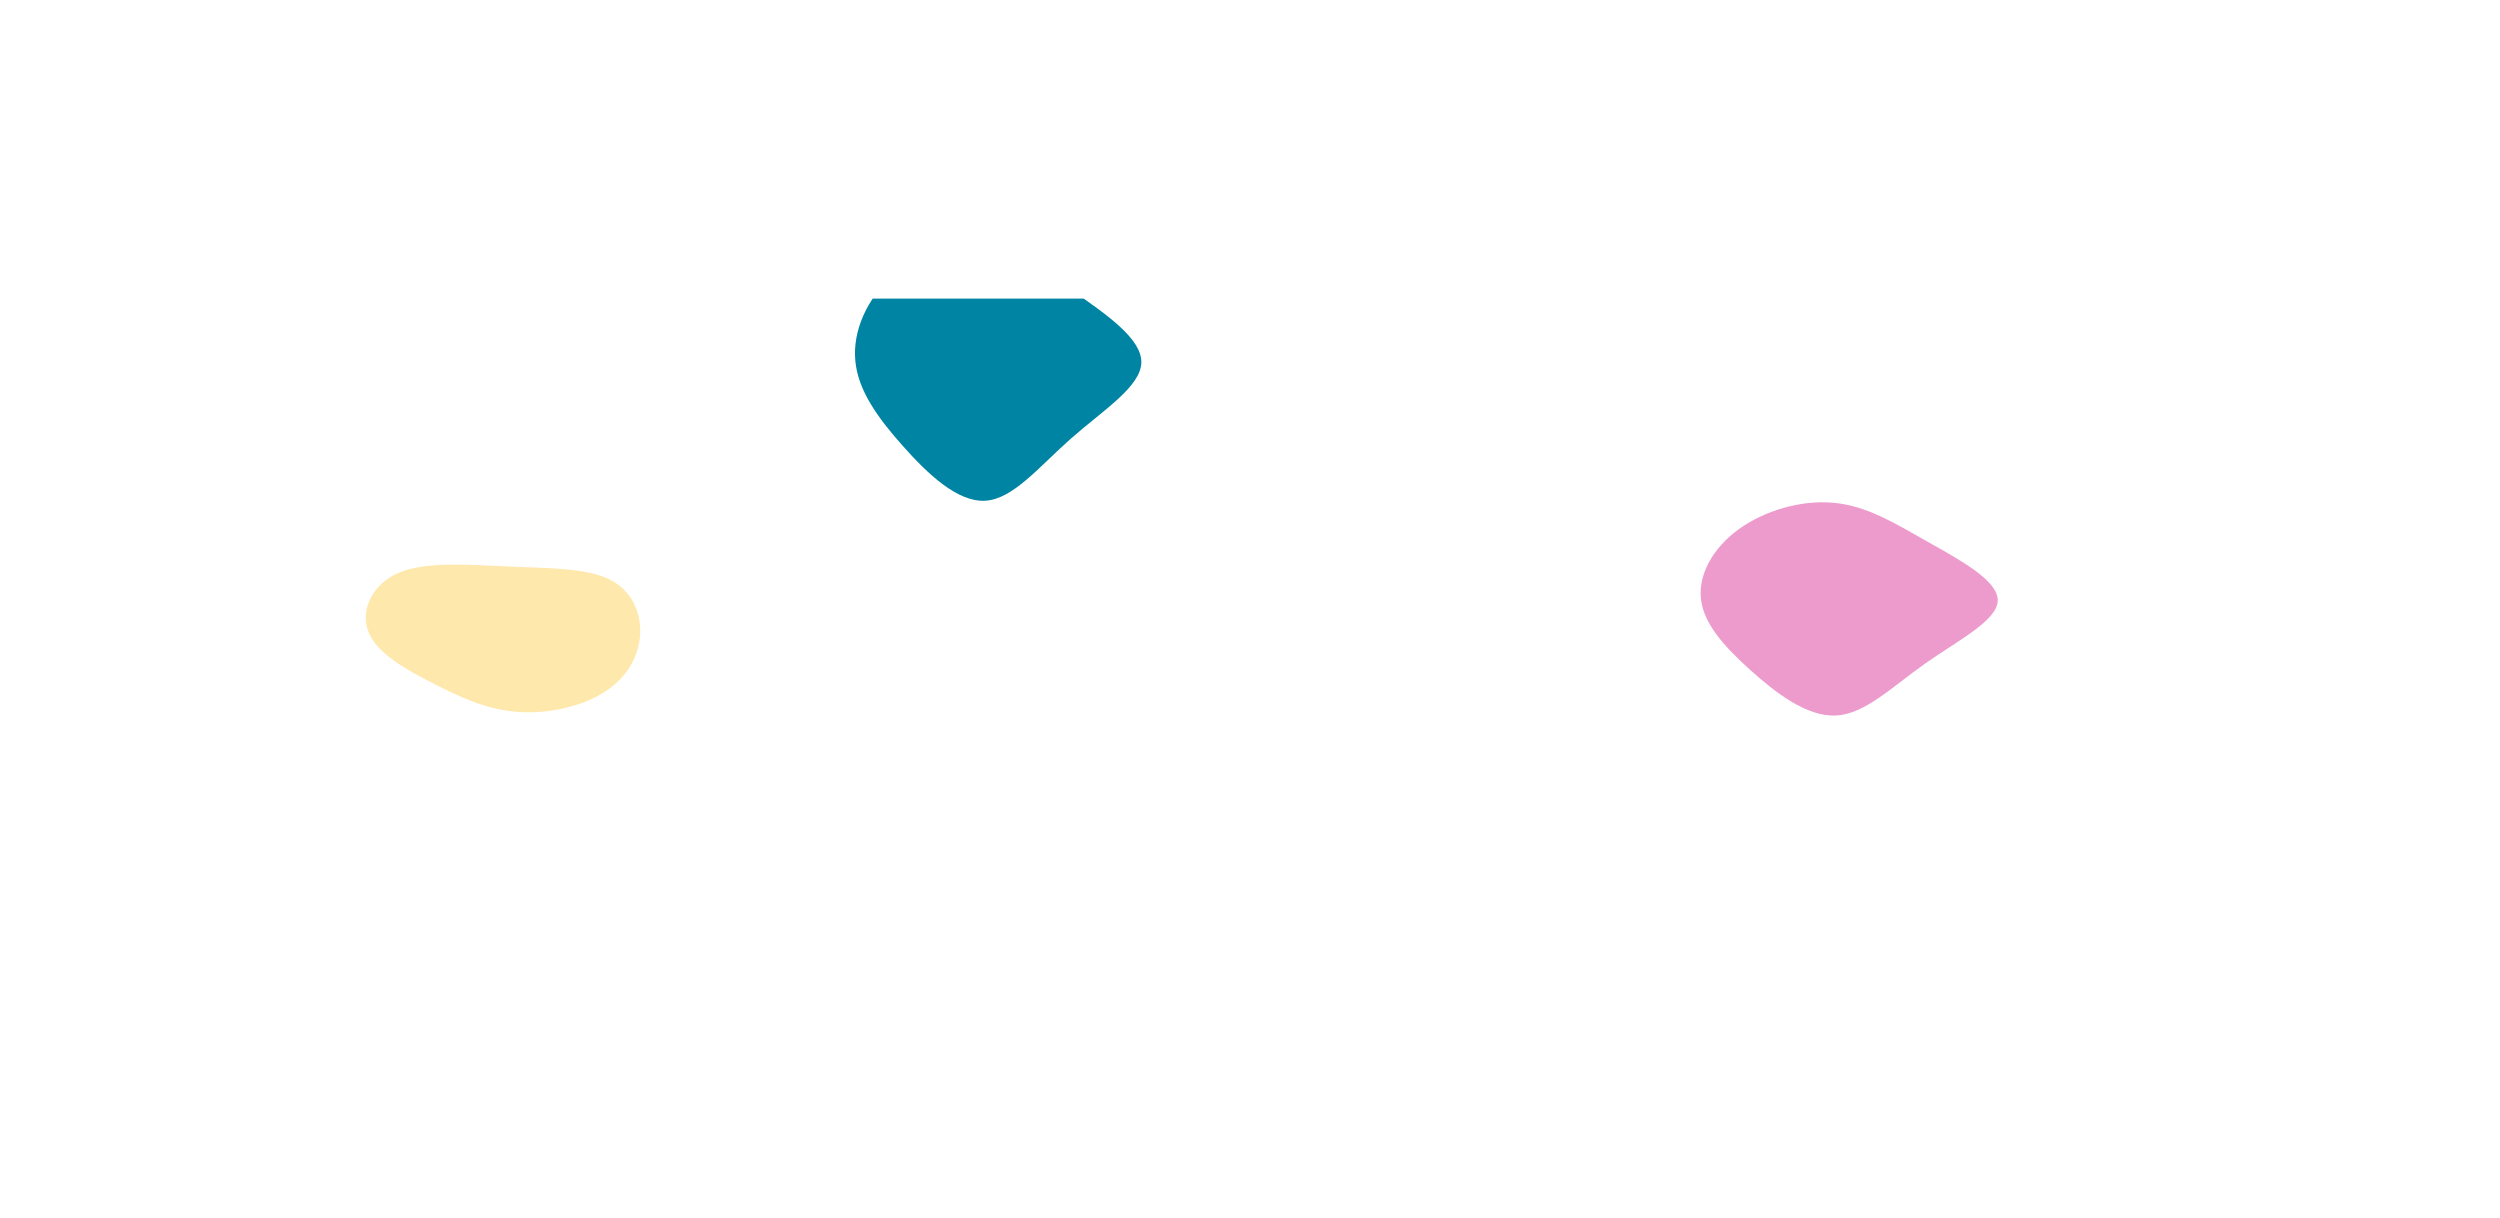 <svg width="2738" height="1334" viewBox="0 0 2738 1334" fill="none" xmlns="http://www.w3.org/2000/svg">
<g clip-path="url(#clip0)" filter="url(#filter0_f)">
<path d="M1175.77 319.223C1210.87 343.922 1250.7 370.77 1249.99 397.188C1249.28 423.606 1208.02 449.38 1173.16 480.093C1138.31 510.807 1109.85 546.46 1079.27 548.393C1048.68 550.326 1015.72 518.754 988.449 488.04C961.18 457.327 939.602 427.472 936.757 395.04C933.674 362.823 949.324 327.599 976.593 302.899C1003.86 278.2 1042.75 264.024 1076.89 268.105C1111.28 271.971 1140.92 294.523 1175.77 319.223Z" fill="#0084A3"/>
</g>
<g filter="url(#filter1_f)">
<path d="M667.464 634.559C692.87 647.061 702.905 672.597 700.983 696.803C698.848 721.009 685.184 744.018 659.778 759.313C634.371 774.741 597.436 782.322 564.984 779.529C532.318 776.736 504.136 763.702 474.246 748.407C444.356 733.112 412.758 715.556 403.577 692.148C394.183 668.873 407.207 639.746 437.097 627.111C466.987 614.609 513.744 618.599 557.511 620.461C601.279 622.323 642.271 622.057 667.464 634.559Z" fill="#FFC530" fill-opacity="0.4"/>
</g>
<g filter="url(#filter2_f)">
<path d="M2110.91 593.169C2147.32 613.697 2188.64 636.009 2187.91 657.965C2187.17 679.92 2144.36 701.34 2108.2 726.866C2072.04 752.391 2042.52 782.022 2010.79 783.629C1979.05 785.235 1944.86 758.996 1916.57 733.47C1888.28 707.945 1865.89 683.133 1862.94 656.18C1859.74 629.405 1875.98 600.131 1904.27 579.603C1932.56 559.076 1972.9 547.295 2008.33 550.686C2044 553.899 2074.75 572.642 2110.91 593.169Z" fill="#D0067F" fill-opacity="0.4"/>
</g>
<defs>
<filter id="filter0_f" x="672" y="127" width="778" height="691" filterUnits="userSpaceOnUse" color-interpolation-filters="sRGB">
<feFlood flood-opacity="0" result="BackgroundImageFix"/>
<feBlend mode="normal" in="SourceGraphic" in2="BackgroundImageFix" result="shape"/>
<feGaussianBlur stdDeviation="100" result="effect1_foregroundBlur"/>
</filter>
<filter id="filter1_f" x="-53" y="165" width="1227" height="1066" filterUnits="userSpaceOnUse" color-interpolation-filters="sRGB">
<feFlood flood-opacity="0" result="BackgroundImageFix"/>
<feBlend mode="normal" in="SourceGraphic" in2="BackgroundImageFix" result="shape"/>
<feGaussianBlur stdDeviation="200" result="effect1_foregroundBlur"/>
</filter>
<filter id="filter2_f" x="1217" y="-70" width="1592" height="1457" filterUnits="userSpaceOnUse" color-interpolation-filters="sRGB">
<feFlood flood-opacity="0" result="BackgroundImageFix"/>
<feBlend mode="normal" in="SourceGraphic" in2="BackgroundImageFix" result="shape"/>
<feGaussianBlur stdDeviation="275" result="effect1_foregroundBlur"/>
</filter>
<clipPath id="clip0">
<rect width="378" height="291" fill="white" transform="translate(872 327)"/>
</clipPath>
</defs>
</svg>
